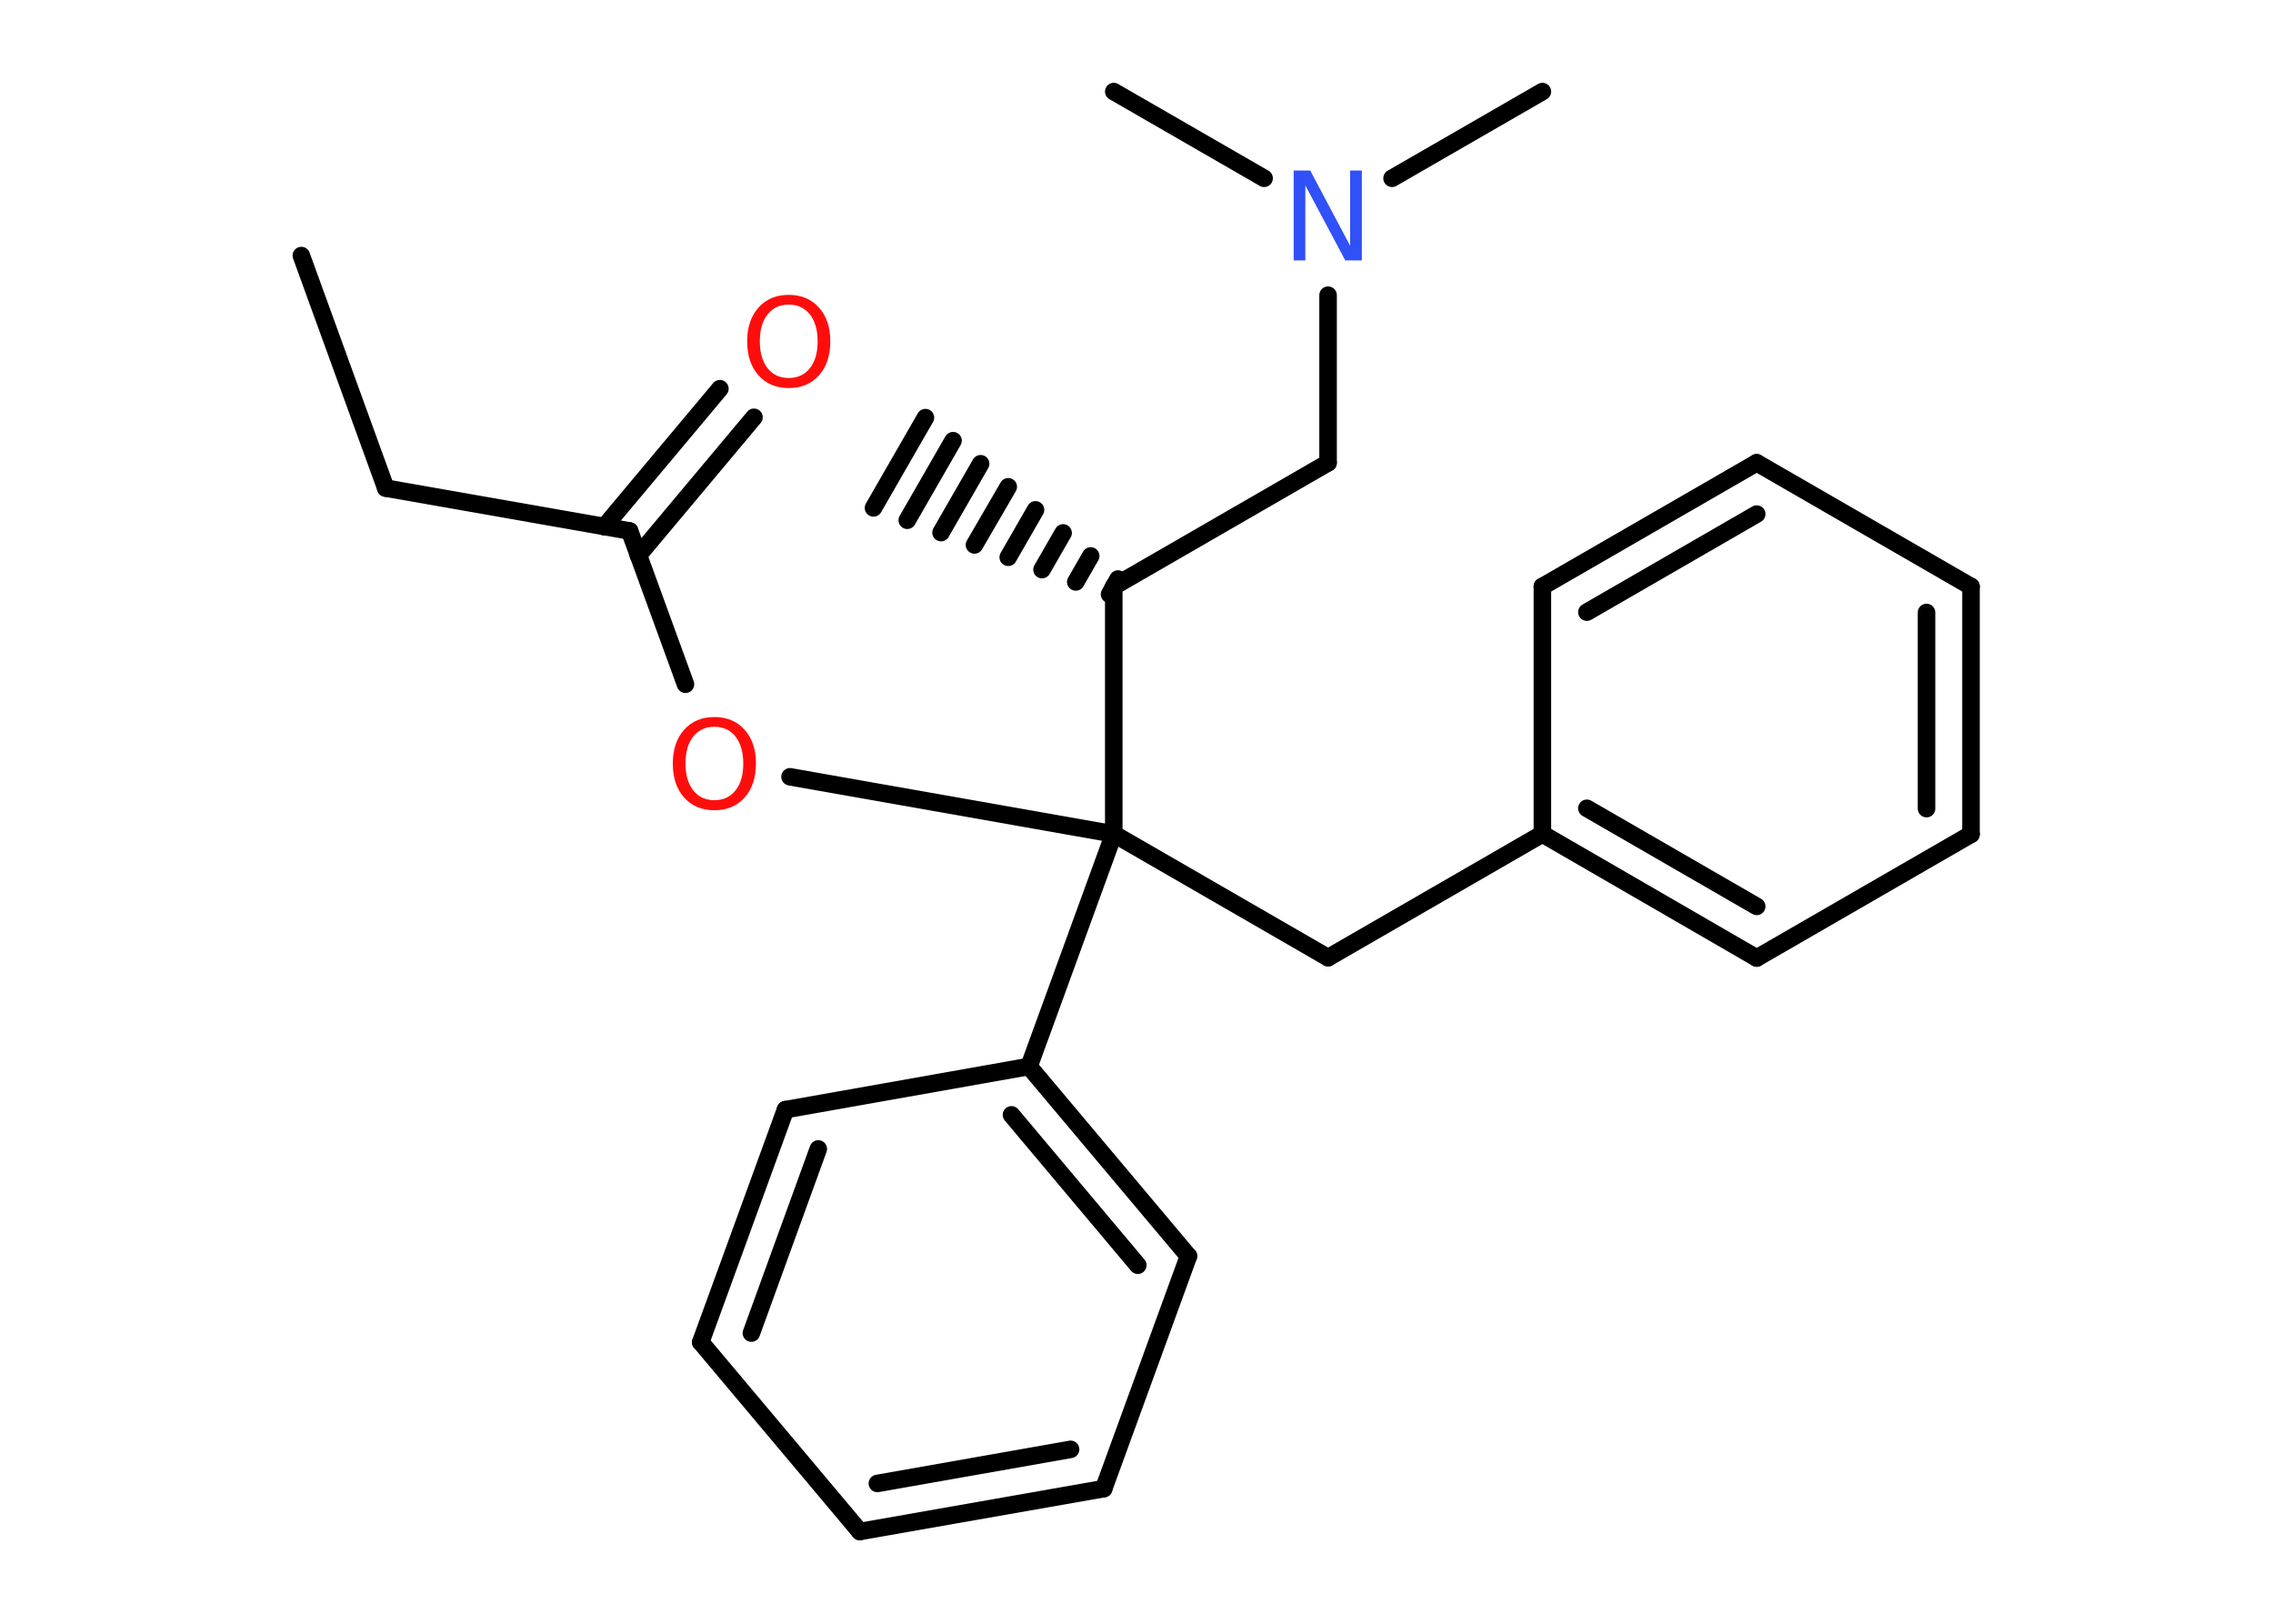 <?xml version='1.0' encoding='UTF-8'?>
<!DOCTYPE svg PUBLIC "-//W3C//DTD SVG 1.1//EN" "http://www.w3.org/Graphics/SVG/1.1/DTD/svg11.dtd">
<svg version='1.2' xmlns='http://www.w3.org/2000/svg' xmlns:xlink='http://www.w3.org/1999/xlink' width='70.0mm' height='50.0mm' viewBox='0 0 70.0 50.0'>
  <desc>Generated by the Chemistry Development Kit (http://github.com/cdk)</desc>
  <g stroke-linecap='round' stroke-linejoin='round' stroke='#000000' stroke-width='.54' fill='#FF0D0D'>
    <rect x='.0' y='.0' width='70.0' height='50.0' fill='#FFFFFF' stroke='none'/>
    <g id='mol1' class='mol'>
      <line id='mol1bnd1' class='bond' x1='9.28' y1='7.87' x2='11.88' y2='15.03'/>
      <line id='mol1bnd2' class='bond' x1='11.88' y1='15.03' x2='19.39' y2='16.35'/>
      <g id='mol1bnd3' class='bond'>
        <line x1='18.61' y1='16.22' x2='22.17' y2='11.97'/>
        <line x1='19.66' y1='17.1' x2='23.22' y2='12.85'/>
      </g>
      <line id='mol1bnd4' class='bond' x1='19.39' y1='16.35' x2='21.11' y2='21.07'/>
      <line id='mol1bnd5' class='bond' x1='24.33' y1='23.92' x2='34.3' y2='25.68'/>
      <line id='mol1bnd6' class='bond' x1='34.3' y1='25.68' x2='40.9' y2='29.49'/>
      <line id='mol1bnd7' class='bond' x1='40.9' y1='29.49' x2='47.5' y2='25.68'/>
      <g id='mol1bnd8' class='bond'>
        <line x1='47.5' y1='25.68' x2='54.1' y2='29.5'/>
        <line x1='48.87' y1='24.89' x2='54.1' y2='27.91'/>
      </g>
      <line id='mol1bnd9' class='bond' x1='54.1' y1='29.5' x2='60.7' y2='25.69'/>
      <g id='mol1bnd10' class='bond'>
        <line x1='60.7' y1='25.69' x2='60.7' y2='18.06'/>
        <line x1='59.33' y1='24.9' x2='59.33' y2='18.86'/>
      </g>
      <line id='mol1bnd11' class='bond' x1='60.7' y1='18.06' x2='54.1' y2='14.25'/>
      <g id='mol1bnd12' class='bond'>
        <line x1='54.1' y1='14.25' x2='47.5' y2='18.06'/>
        <line x1='54.1' y1='15.83' x2='48.87' y2='18.85'/>
      </g>
      <line id='mol1bnd13' class='bond' x1='47.5' y1='25.68' x2='47.5' y2='18.06'/>
      <line id='mol1bnd14' class='bond' x1='34.3' y1='25.68' x2='34.3' y2='18.06'/>
      <g id='mol1bnd15' class='bond'>
        <line x1='34.17' y1='18.3' x2='34.43' y2='17.83'/>
        <line x1='33.13' y1='17.92' x2='33.59' y2='17.12'/>
        <line x1='32.09' y1='17.54' x2='32.74' y2='16.41'/>
        <line x1='31.05' y1='17.16' x2='31.89' y2='15.7'/>
        <line x1='30.01' y1='16.78' x2='31.05' y2='14.99'/>
        <line x1='28.98' y1='16.4' x2='30.2' y2='14.28'/>
        <line x1='27.94' y1='16.02' x2='29.35' y2='13.57'/>
        <line x1='26.9' y1='15.64' x2='28.5' y2='12.86'/>
      </g>
      <line id='mol1bnd16' class='bond' x1='34.3' y1='18.06' x2='40.9' y2='14.25'/>
      <line id='mol1bnd17' class='bond' x1='40.9' y1='14.25' x2='40.9' y2='9.09'/>
      <line id='mol1bnd18' class='bond' x1='42.87' y1='5.49' x2='47.5' y2='2.82'/>
      <line id='mol1bnd19' class='bond' x1='38.93' y1='5.49' x2='34.3' y2='2.82'/>
      <line id='mol1bnd20' class='bond' x1='34.3' y1='25.68' x2='31.69' y2='32.84'/>
      <g id='mol1bnd21' class='bond'>
        <line x1='36.6' y1='38.68' x2='31.69' y2='32.84'/>
        <line x1='35.04' y1='38.96' x2='31.15' y2='34.33'/>
      </g>
      <line id='mol1bnd22' class='bond' x1='36.6' y1='38.68' x2='33.99' y2='45.84'/>
      <g id='mol1bnd23' class='bond'>
        <line x1='26.48' y1='47.16' x2='33.99' y2='45.84'/>
        <line x1='27.02' y1='45.68' x2='32.97' y2='44.63'/>
      </g>
      <line id='mol1bnd24' class='bond' x1='26.48' y1='47.16' x2='21.58' y2='41.33'/>
      <g id='mol1bnd25' class='bond'>
        <line x1='24.19' y1='34.17' x2='21.58' y2='41.33'/>
        <line x1='25.2' y1='35.38' x2='23.14' y2='41.05'/>
      </g>
      <line id='mol1bnd26' class='bond' x1='31.69' y1='32.84' x2='24.19' y2='34.17'/>
      <path id='mol1atm4' class='atom' d='M24.29 9.38q-.41 .0 -.65 .3q-.24 .3 -.24 .83q.0 .52 .24 .83q.24 .3 .65 .3q.41 .0 .65 -.3q.24 -.3 .24 -.83q.0 -.52 -.24 -.83q-.24 -.3 -.65 -.3zM24.29 9.08q.58 .0 .93 .39q.35 .39 .35 1.04q.0 .66 -.35 1.05q-.35 .39 -.93 .39q-.58 .0 -.93 -.39q-.35 -.39 -.35 -1.05q.0 -.65 .35 -1.04q.35 -.39 .93 -.39z' stroke='none'/>
      <path id='mol1atm5' class='atom' d='M22.0 22.38q-.41 .0 -.65 .3q-.24 .3 -.24 .83q.0 .52 .24 .83q.24 .3 .65 .3q.41 .0 .65 -.3q.24 -.3 .24 -.83q.0 -.52 -.24 -.83q-.24 -.3 -.65 -.3zM22.0 22.08q.58 .0 .93 .39q.35 .39 .35 1.04q.0 .66 -.35 1.05q-.35 .39 -.93 .39q-.58 .0 -.93 -.39q-.35 -.39 -.35 -1.05q.0 -.65 .35 -1.04q.35 -.39 .93 -.39z' stroke='none'/>
      <path id='mol1atm17' class='atom' d='M39.85 5.25h.5l1.23 2.32v-2.32h.36v2.77h-.51l-1.23 -2.31v2.31h-.36v-2.77z' stroke='none' fill='#3050F8'/>
    </g>
  </g>
</svg>
